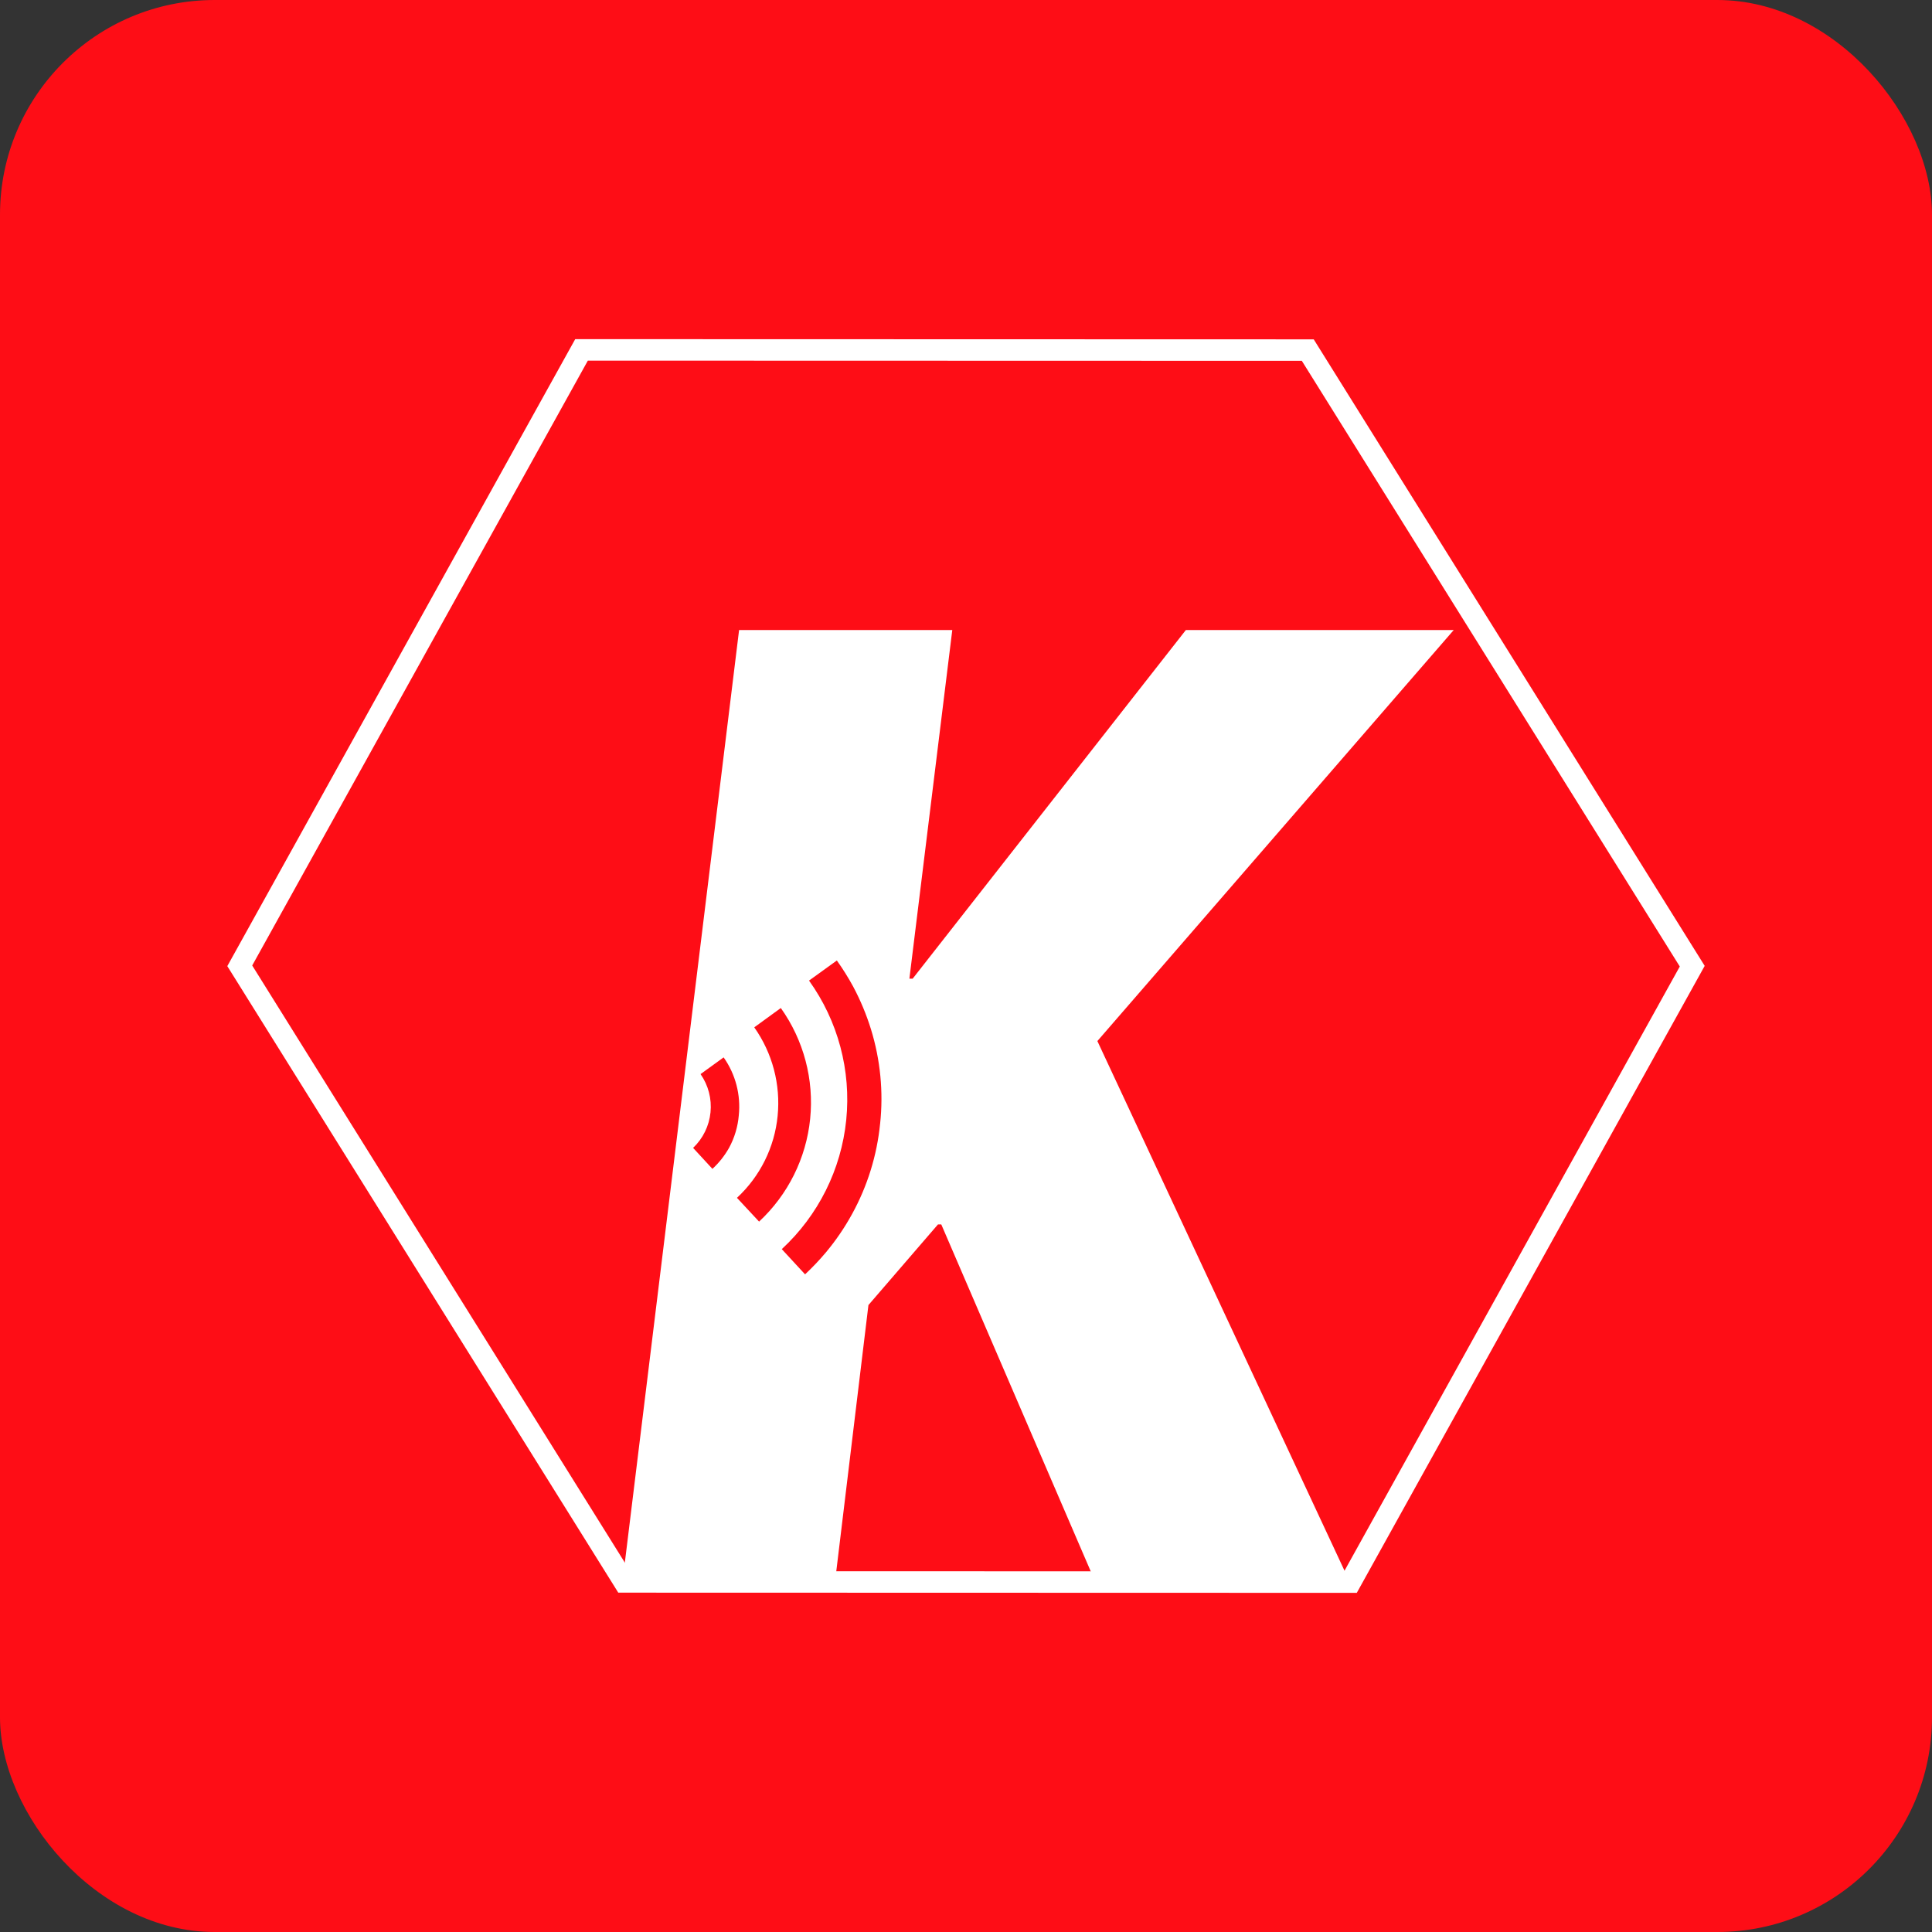 <svg width="180" height="180" viewBox="0 0 180 180" fill="none" xmlns="http://www.w3.org/2000/svg">
<rect x="0" y="0" width="180" height="180" fill="#333333" stroke="none"/>
<g clip-path="url(#clip0_49_3)">
<path d="M180 0H0V180H180V0Z" fill="#FE0D16"/>
<path d="M125.82 147.402L58.158 147.384L22.338 89.982L54.18 32.598L121.842 32.616L157.662 90.018L125.82 147.402Z" stroke="white" stroke-width="2" stroke-miterlimit="10"/>
<path d="M135.441 58.698H110.484L85.032 91.179H84.726L88.722 58.698H68.859L58.059 146.853H77.859L80.91 121.59L87.39 114.075H87.696L101.817 146.853H125.505L102.24 96.993L135.441 58.698ZM66.375 108.9L64.575 106.947C65.494 106.073 66.069 104.899 66.196 103.637C66.323 102.376 65.994 101.111 65.268 100.071L67.419 98.514C68.527 100.084 69.029 102.002 68.832 103.914C68.742 104.97 68.436 105.997 67.932 106.929C67.521 107.664 66.995 108.33 66.375 108.9ZM68.661 111.6C70.815 109.605 72.163 106.89 72.45 103.968C72.74 101.045 71.967 98.115 70.272 95.715L72.747 93.915C74.881 96.913 75.853 100.585 75.48 104.246C75.108 107.907 73.416 111.308 70.722 113.814L68.661 111.6ZM81.999 104.679C81.707 107.635 80.82 110.5 79.389 113.103C78.698 114.363 77.888 115.554 76.968 116.658C76.356 117.387 75.701 118.078 75.006 118.728L72.837 116.379C76.238 113.235 78.374 108.957 78.841 104.349C79.308 99.741 78.076 95.121 75.375 91.359L77.967 89.487C78.523 90.265 79.031 91.077 79.488 91.917C80.164 93.185 80.718 94.514 81.144 95.886C82.024 98.735 82.315 101.732 81.999 104.697V104.679Z" fill="white"/>
</g>
<defs>
<clipPath id="clip0_49_3">
<rect width="180" height="180" rx="20" fill="white"/>
</clipPath>
</defs>
</svg>
